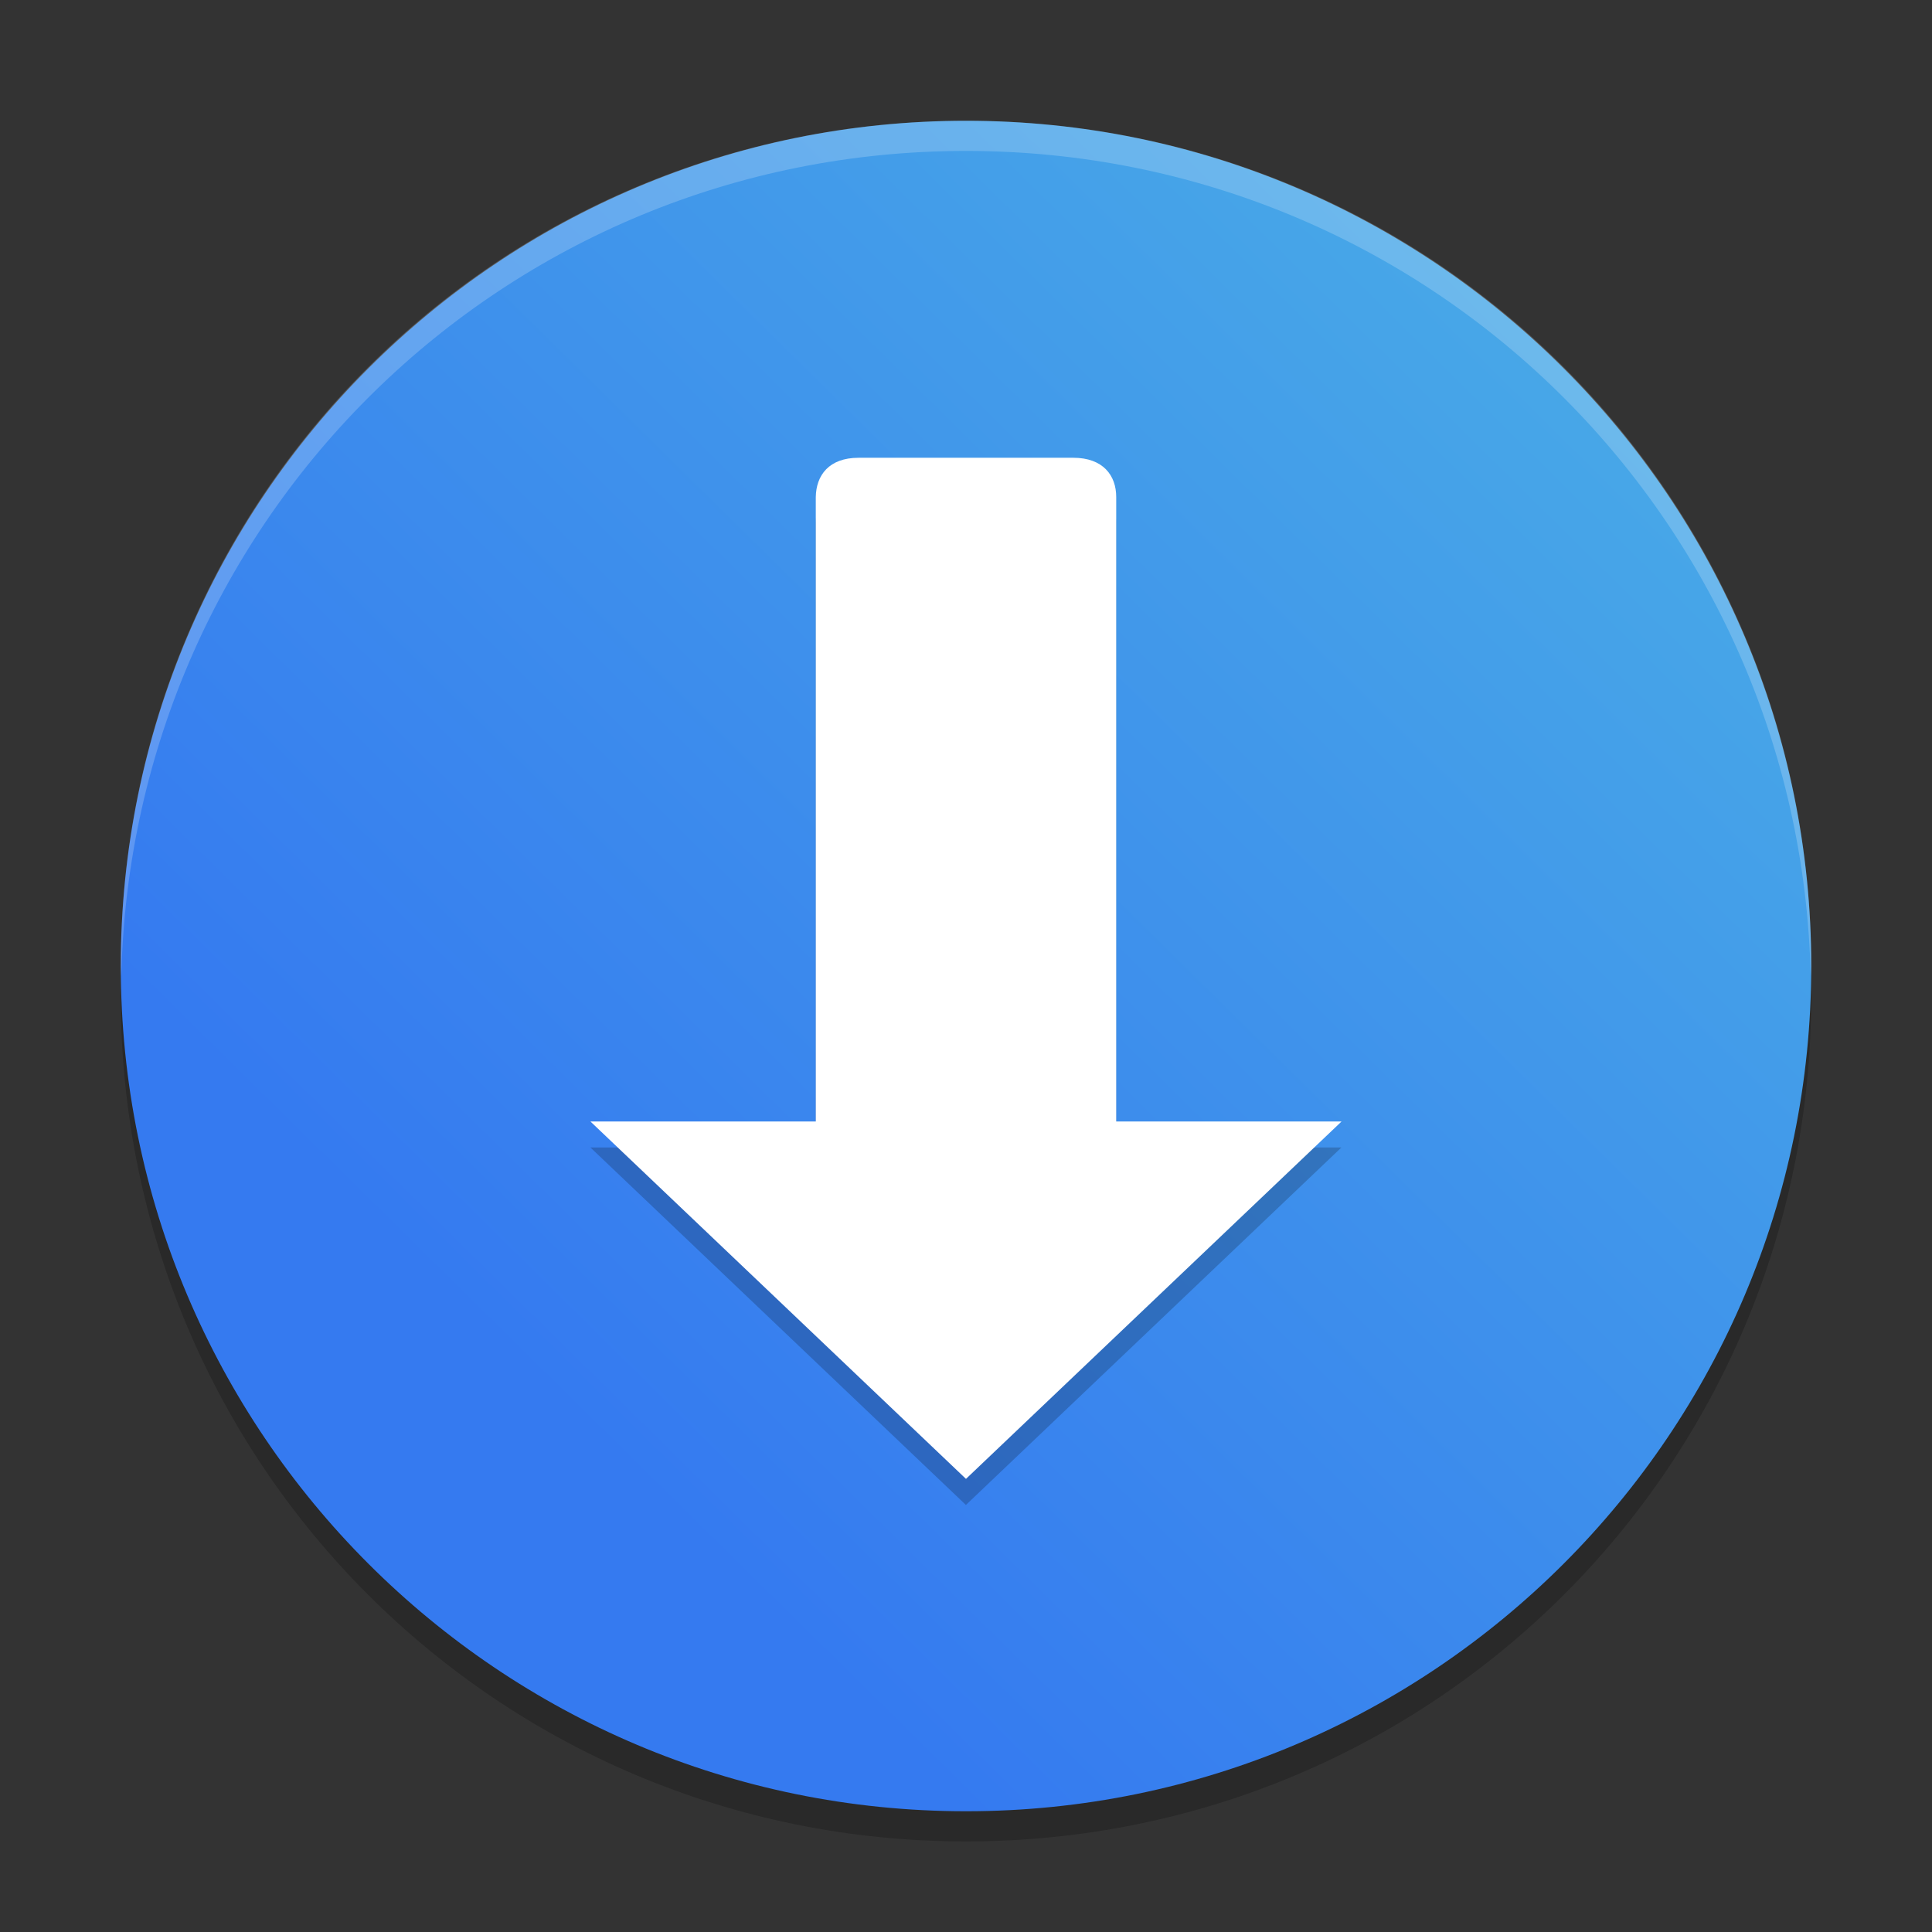 <svg xmlns="http://www.w3.org/2000/svg" xmlns:xlink="http://www.w3.org/1999/xlink" width="384pt" height="384pt" version="1.1" viewBox="0 0 384 384">
 <rect x="0" y="0" width="384" height="384" fill="#333333" stroke="none"/>
 <defs>
  <linearGradient id="linearGradient1007">
   <stop style="stop-color:#357af0" offset="0"/>
   <stop style="stop-color:#4aaee6" offset="1"/>
  </linearGradient>
  <filter id="alpha" width="100%" height="100%" x="0%" y="0%" filterUnits="objectBoundingBox">
   <feColorMatrix in="SourceGraphic" type="matrix" values="0 0 0 0 1 0 0 0 0 1 0 0 0 0 1 0 0 0 1 0"/>
  </filter>
  <mask id="mask0">
   <g filter="url(#alpha)">
    <rect width="384" height="384" x="0" y="0" style="fill:rgb(0%,0%,0%);fill-opacity:0.2"/>
   </g>
  </mask>
  <clipPath id="clip1">
   <rect width="384" height="384" x="0" y="0"/>
  </clipPath>
  <g id="surface5" clip-path="url(#clip1)">
   <path style="fill:rgb(0%,0%,0%)" d="M 24.305 192.004 C 24.234 194.008 24 195.973 24 198.004 C 24 291.074 98.926 366 191.996 366 C 285.066 366 359.996 291.074 359.996 198.004 C 359.996 195.973 359.754 194.008 359.695 192.004 C 356.527 282.254 283.039 354 191.996 354 C 100.953 354 27.469 282.254 24.301 192.004 Z M 24.305 192.004"/>
  </g>
  <mask id="mask2">
   <g filter="url(#alpha)">
    <rect width="384" height="384" x="0" y="0" style="fill:rgb(0%,0%,0%);fill-opacity:0.2"/>
   </g>
  </mask>
  <clipPath id="clip3">
   <rect width="384" height="384" x="0" y="0"/>
  </clipPath>
  <g id="surface11" clip-path="url(#clip3)">
   <path style="fill:rgb(0%,0%,0%)" d="M 174.836 78.008 C 170.098 78.008 168.059 82.133 168 87.242 L 168 234.004 L 132 234.004 L 191.996 318 L 251.996 234.004 L 216 234.004 L 216 87.242 C 216 82.125 213.875 78.004 209.133 78.004 L 174.836 78.004 Z M 174.836 78.008"/>
  </g>
  <mask id="mask3">
   <g filter="url(#alpha)">
    <rect width="384" height="384" x="0" y="0" style="fill:rgb(0%,0%,0%);fill-opacity:0.2"/>
   </g>
  </mask>
  <clipPath id="clip4">
   <rect width="384" height="384" x="0" y="0"/>
  </clipPath>
  <g id="surface14" clip-path="url(#clip4)">
   <path style="fill:rgb(100%,100%,100%)" d="M 192 24 C 98.93 24 24 98.93 24 192 C 24 192.68 24.066 193.344 24.105 194.016 C 26.215 102.805 100.266 30 192 30 C 283.734 30 357.785 102.805 359.895 194.016 C 359.934 193.344 360 192.68 360 192 C 360 98.93 285.07 24 192 24 Z M 192 24"/>
  </g>
  <linearGradient id="linearGradient1009" x1="79.729" x2="312.407" y1="248.949" y2="13.017" gradientUnits="userSpaceOnUse" xlink:href="#linearGradient1007"/>
 </defs>
 <use width="100%" height="100%" x="0" y="0" mask="url(#mask0)" xlink:href="#surface5"/>
 <path d="M 360,192.004 C 360,99.223 284.785,24.008 192.004,24.008 99.223,24.008 24.008,99.223 24.008,192.004 24.008,284.785 99.223,360 192.004,360 284.785,360 360,284.785 360,192.004 Z m 0,0" style="fill:url(#linearGradient1009)"/>
 <use width="100%" height="100%" x="0" y="0" mask="url(#mask2)" transform="matrix(1.244,0,0,0.846,-46.862,30.097)" xlink:href="#surface11"/>
 <path d="m 170.647,90.987 c -5.895,0 -8.432,3.488 -8.504,7.809 V 222.907 h -44.787 l 74.64,71.032 74.645,-71.032 H 221.858 V 98.796 c 0,-4.331 -2.644,-7.812 -8.543,-7.812 h -42.668 z m 0,0" style="fill:#ffffff"/>
 <use width="100%" height="100%" x="0" y="0" mask="url(#mask3)" xlink:href="#surface14"/>
</svg>
